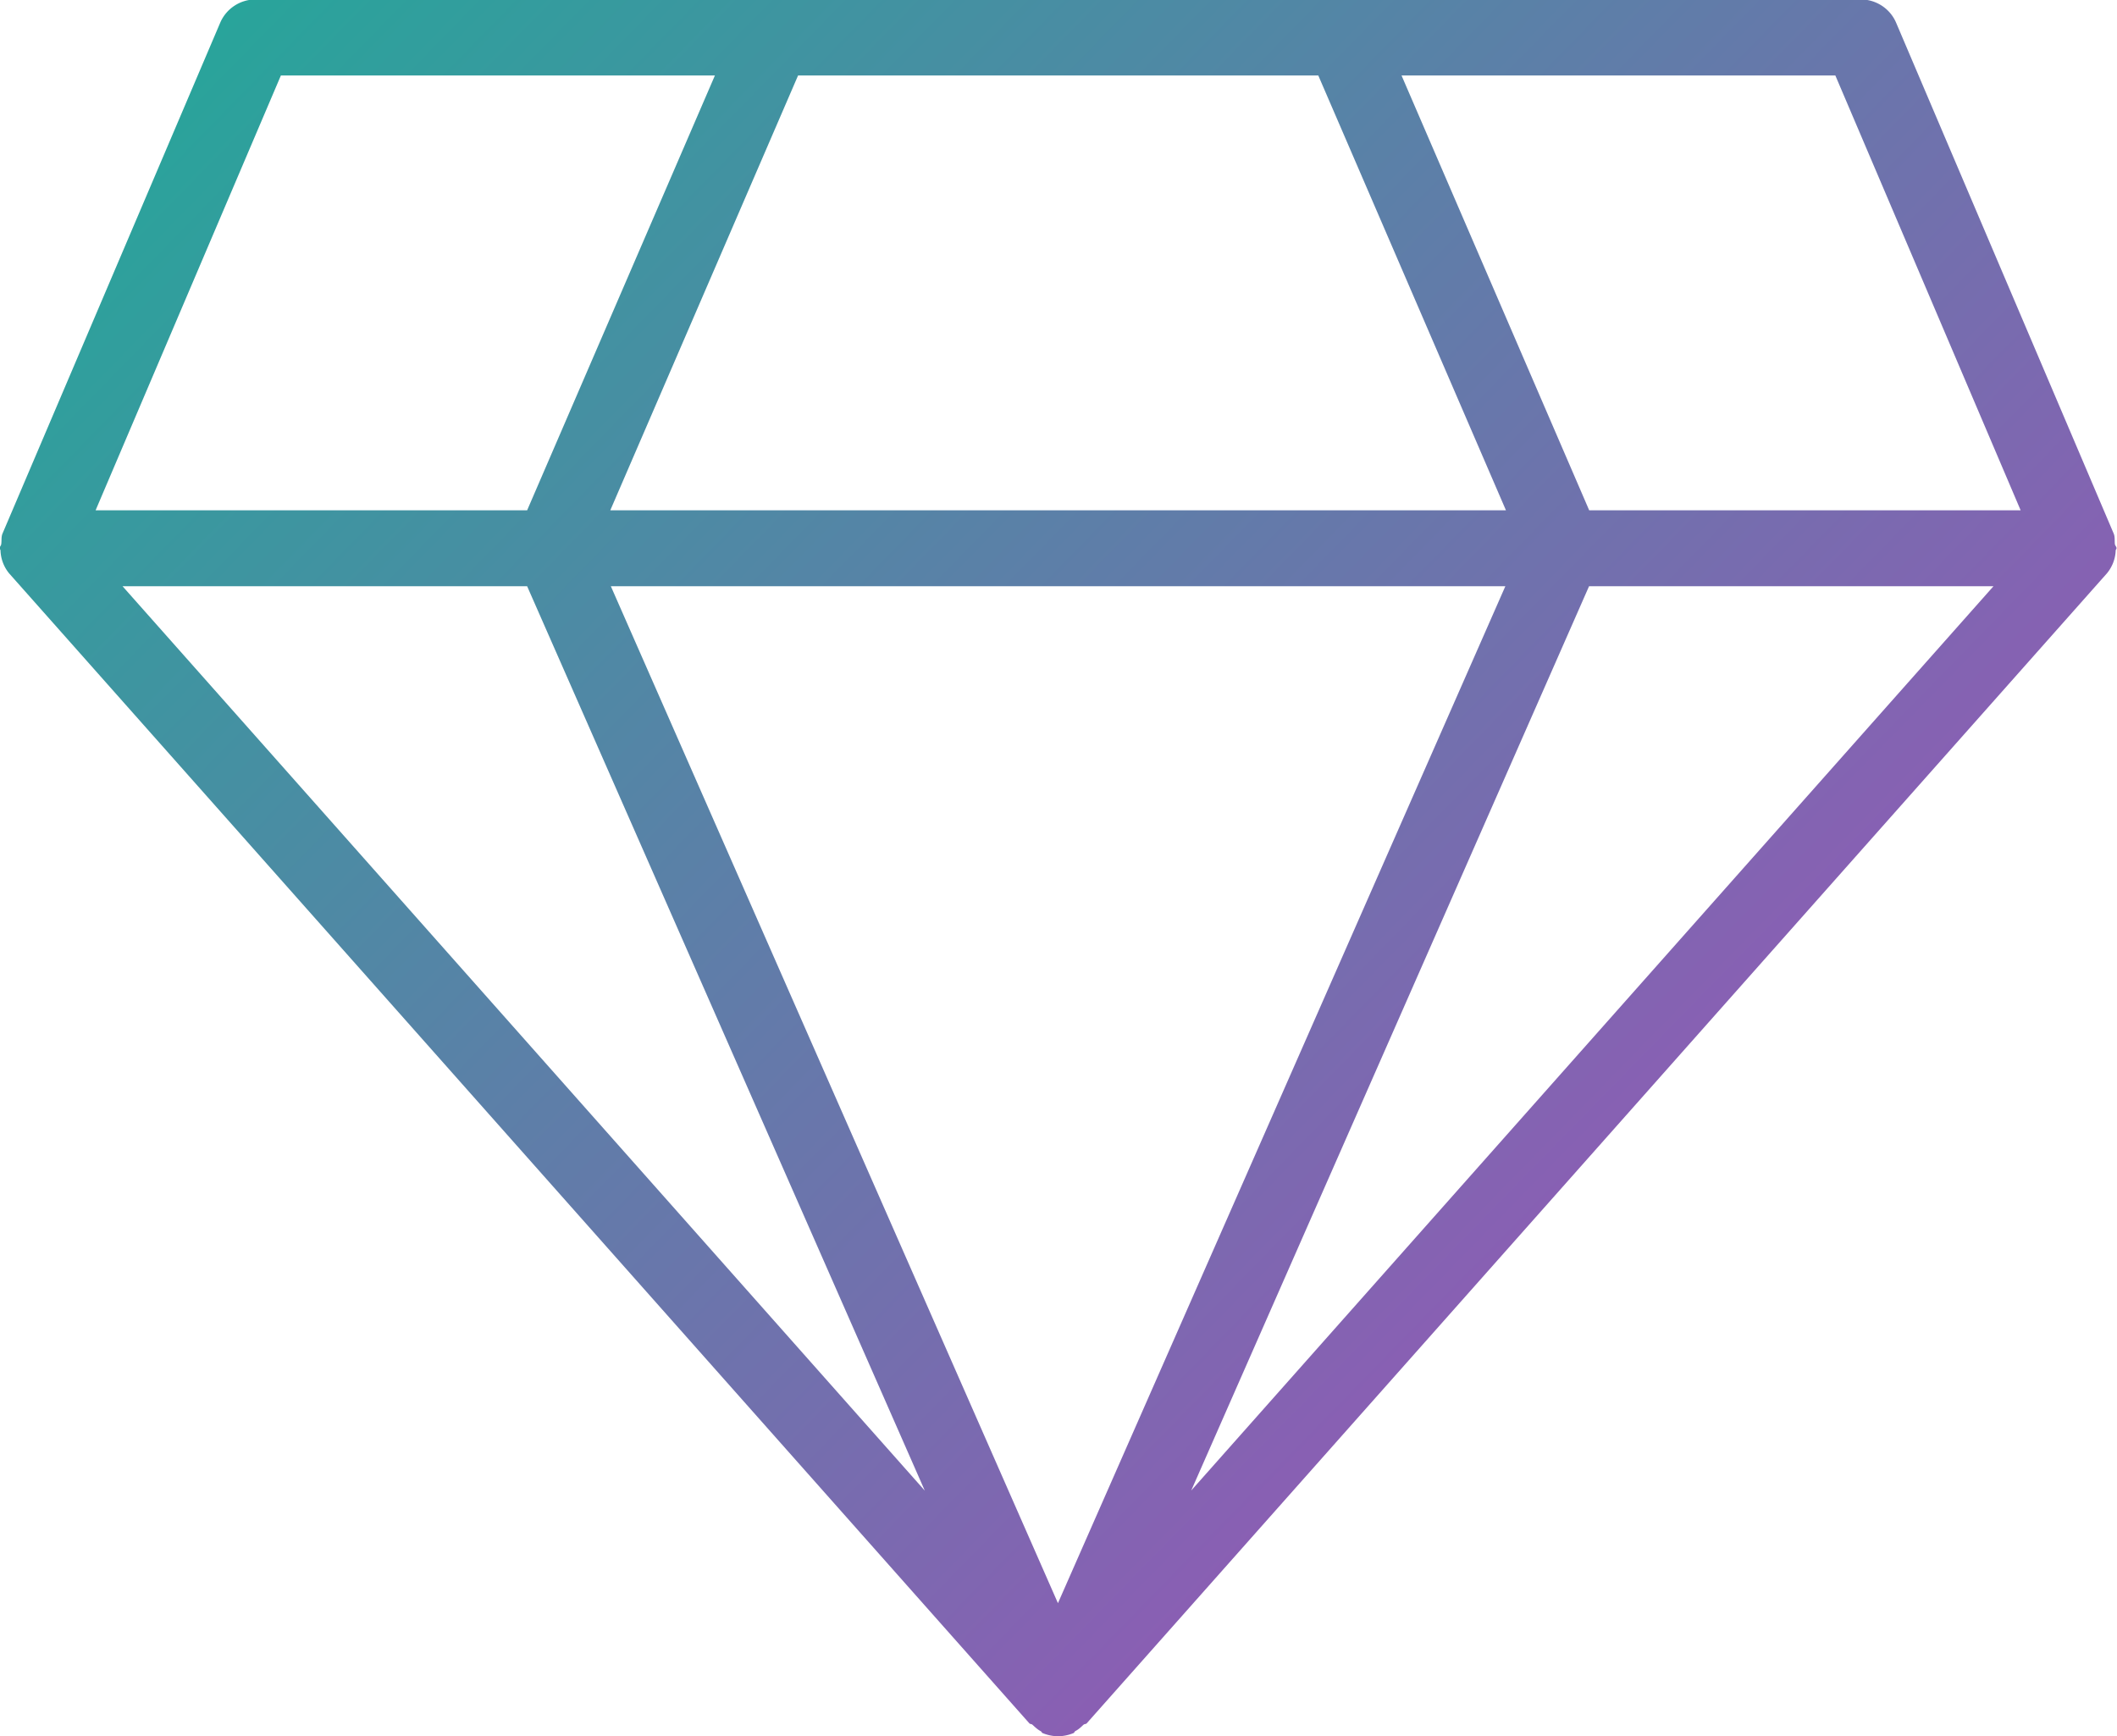 <svg xmlns="http://www.w3.org/2000/svg" width="50" height="41" viewBox="0 0 50 41"><defs><linearGradient id="7u0za" x1="3.99" x2="45.99" y1="-.01" y2="41.01" gradientUnits="userSpaceOnUse"><stop offset="0" stop-color="#26a69a"/><stop offset="1" stop-color="#ab47bc"/></linearGradient></defs><g><g><path fill="url(#7u0za)" d="M49.969 13.001a.9.9 0 0 1-.207.54L25.667 40.7c-.02.023-.056.013-.079.036-.062.059-.115.11-.194.15-.016.01-.02.04-.042.046a.976.976 0 0 1-.365.074.973.973 0 0 1-.36-.074c-.024-.007-.027-.036-.043-.043-.08-.043-.132-.094-.197-.153-.02-.023-.056-.013-.076-.036L.216 13.542a.896.896 0 0 1-.204-.54c0-.02-.02-.034-.02-.053 0-.04.033-.06.037-.098.013-.085-.004-.173.032-.254L5.202.534a.908.908 0 0 1 .834-.547h37.912c.365 0 .693.218.834.547l5.138 12.063c.036.081.02.169.03.254.006.039.039.058.039.098 0 .019-.02.033-.02.052zM18.849 1.783l-4.435 10.269h21.154L31.136 1.783zm-4.422 12.062l10.56 24.018 10.567-24.018zm-11.533 0l18.948 21.36-9.392-21.36zm25.241 21.357l18.948-21.357h-9.552zM43.348 1.783H33.102l4.432 10.269h10.19zM2.258 12.052H12.45l4.435-10.269H6.634z"/></g></g></svg>